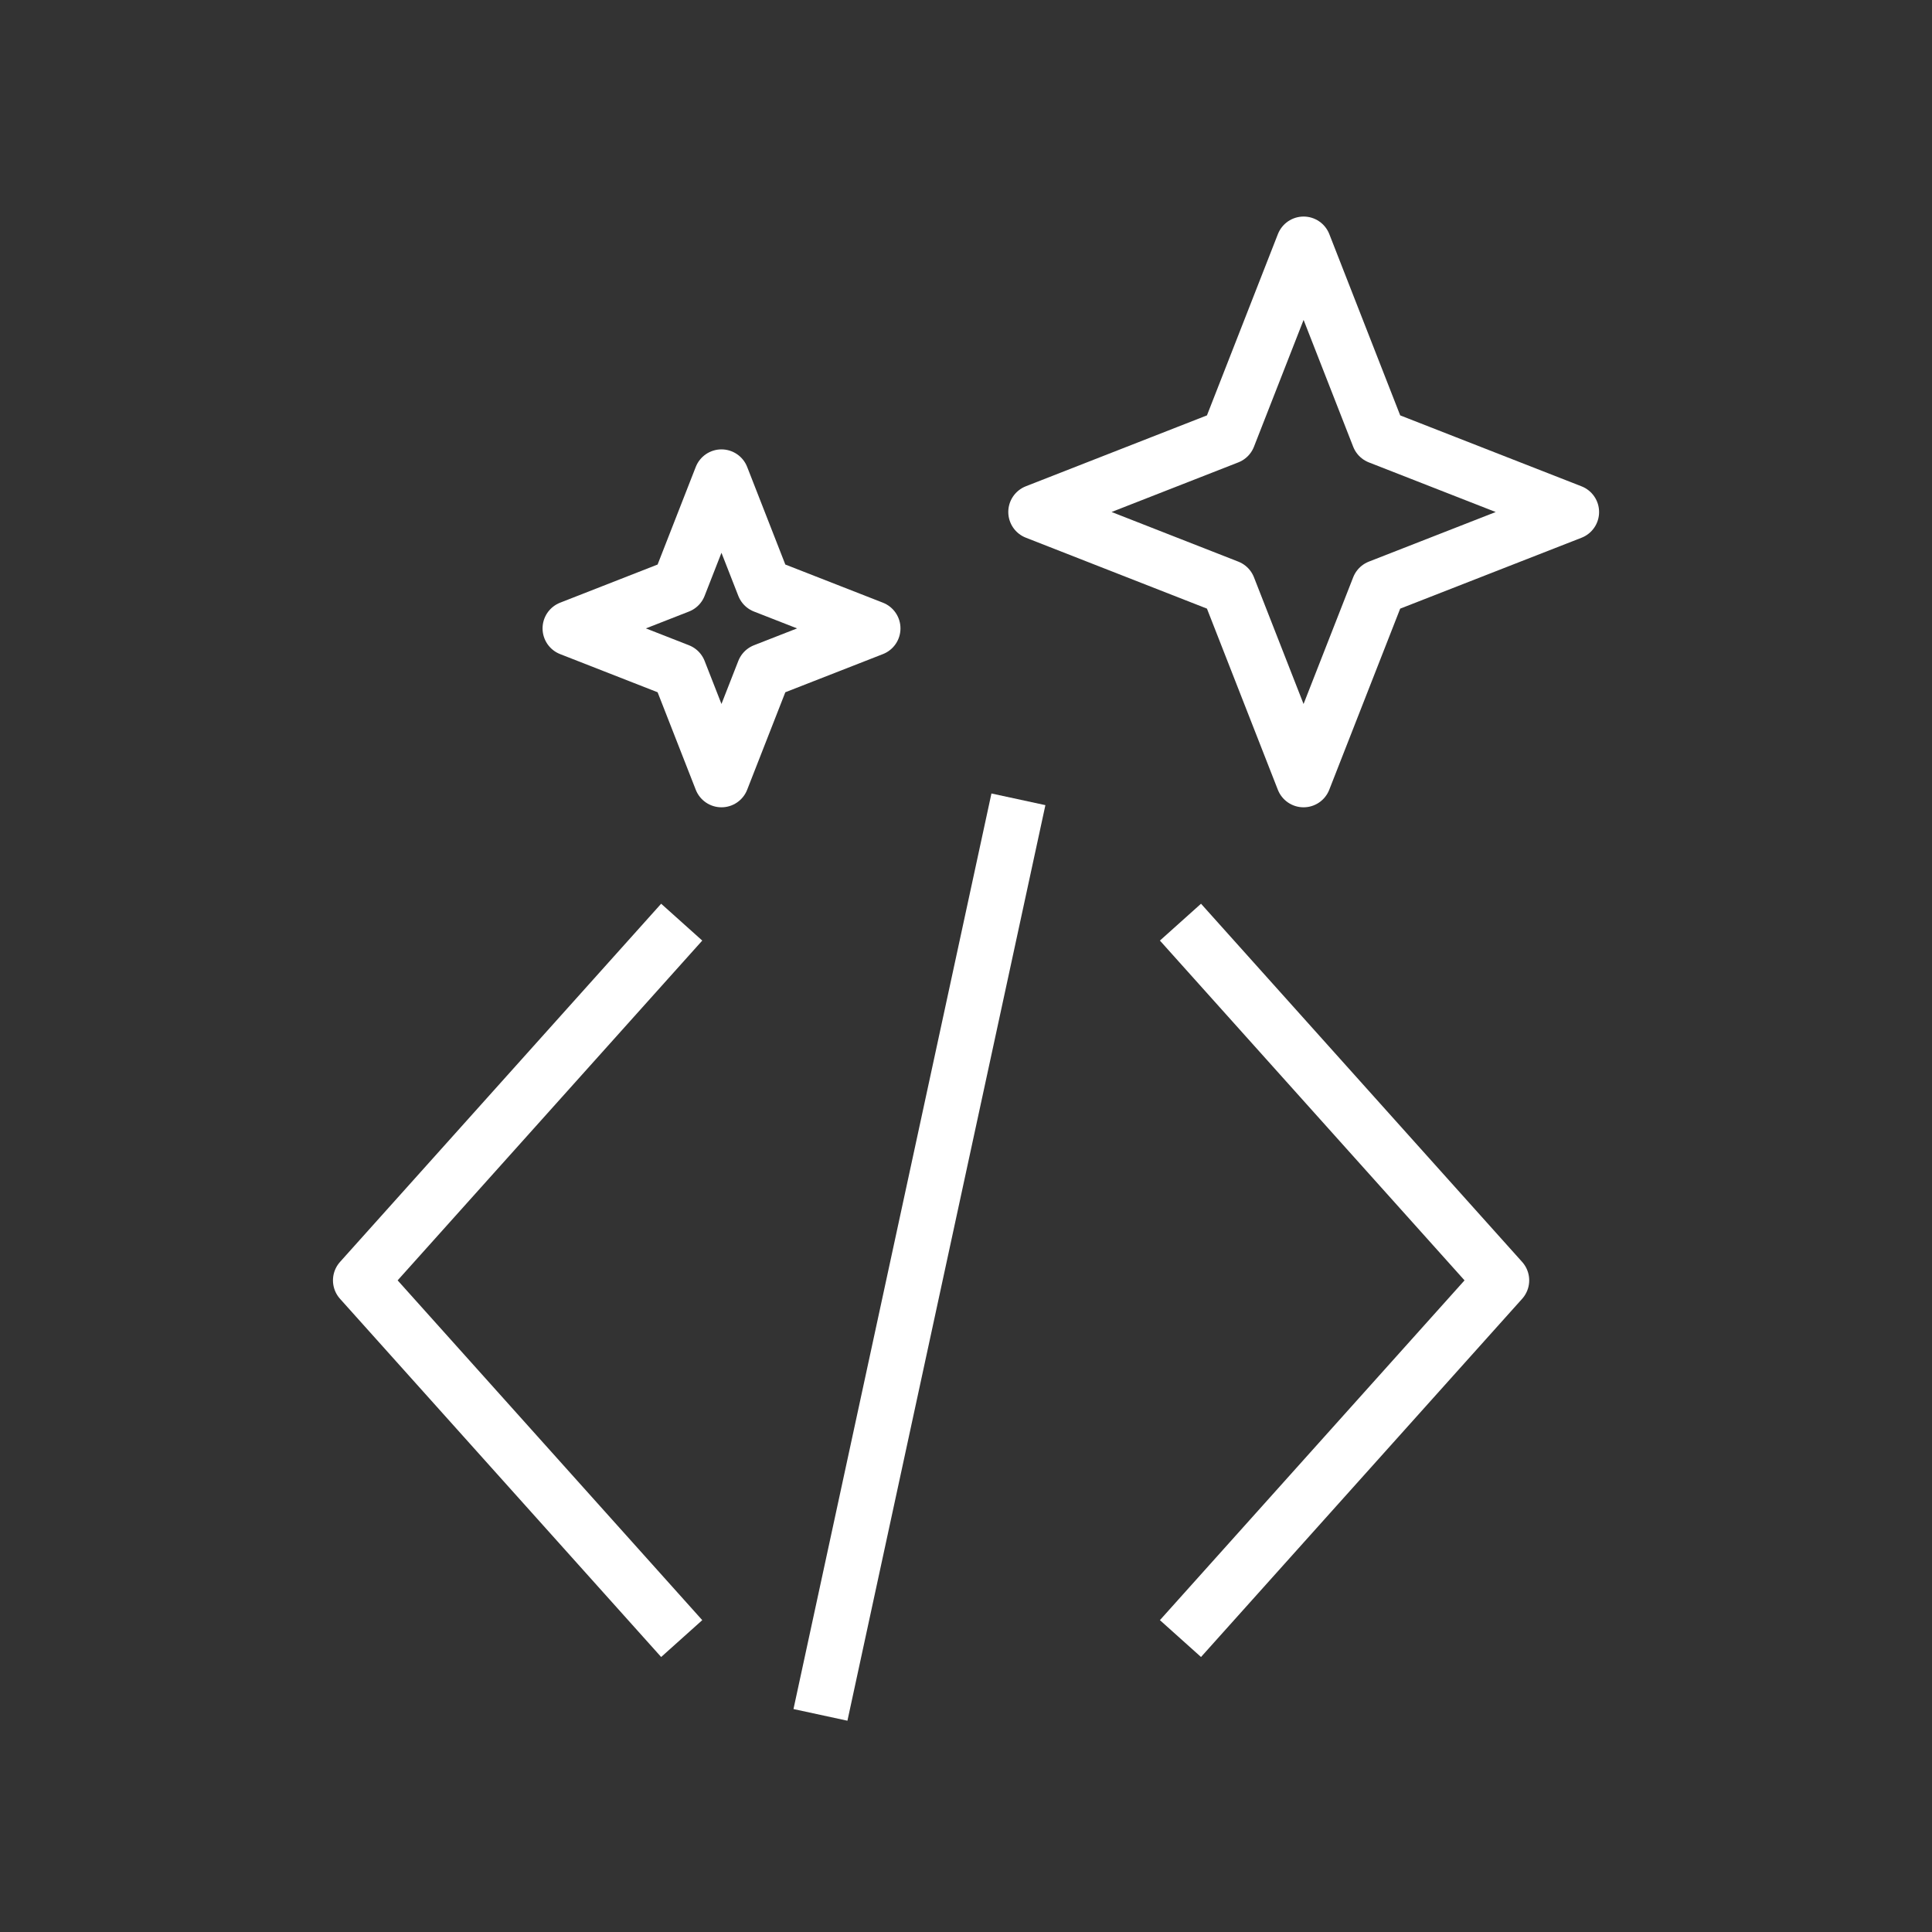 <svg xmlns="http://www.w3.org/2000/svg" viewBox="0 0 35 35"><rect x="0" y="0" width="35" height="35" fill="#333333" stroke="none"/><defs><style>.b7b4f12b-8d98-4e74-a5ce-5ccbd8919544,.f7eefe61-0a01-4b2b-8c3d-9a53db9c8a40{fill:none;}.b7b4f12b-8d98-4e74-a5ce-5ccbd8919544{stroke:#fff;stroke-linecap:square;stroke-linejoin:round;}</style></defs><g id="a1faf97f-6b17-4957-a8d4-e8c50594c9d7" data-name="Ebene 2"><g id="a6431d6a-5b0e-442d-b8ea-5b70305785bb" data-name="Ebene 2"><g id="ae265daf-e1b8-44de-b956-ef114ab8cc71" data-name="clean_code"><rect class="f7eefe61-0a01-4b2b-8c3d-9a53db9c8a40" width="35" height="35"/><path class="b7b4f12b-8d98-4e74-a5ce-5ccbd8919544" d="M23.616,4.423,24.98,7.911l3.489,1.365L24.98,10.64l-1.365,3.485L22.251,10.64,18.766,9.275,22.251,7.911Z"/><path class="b7b4f12b-8d98-4e74-a5ce-5ccbd8919544" d="M13.07,8.641l.771,1.972,1.972.771-1.972.771-.771,1.97-.771-1.97-1.97-.771,1.97-.771Z"/><path class="b7b4f12b-8d98-4e74-a5ce-5ccbd8919544" d="M12.016,17.078,6.532,23.195l5.484,6.117"/><path class="b7b4f12b-8d98-4e74-a5ce-5ccbd8919544" d="M21.719,17.078l5.484,6.117L21.719,29.312"/><path class="b7b4f12b-8d98-4e74-a5ce-5ccbd8919544" d="M18.344,14.969,14.969,30.578"/></g></g></g></svg>